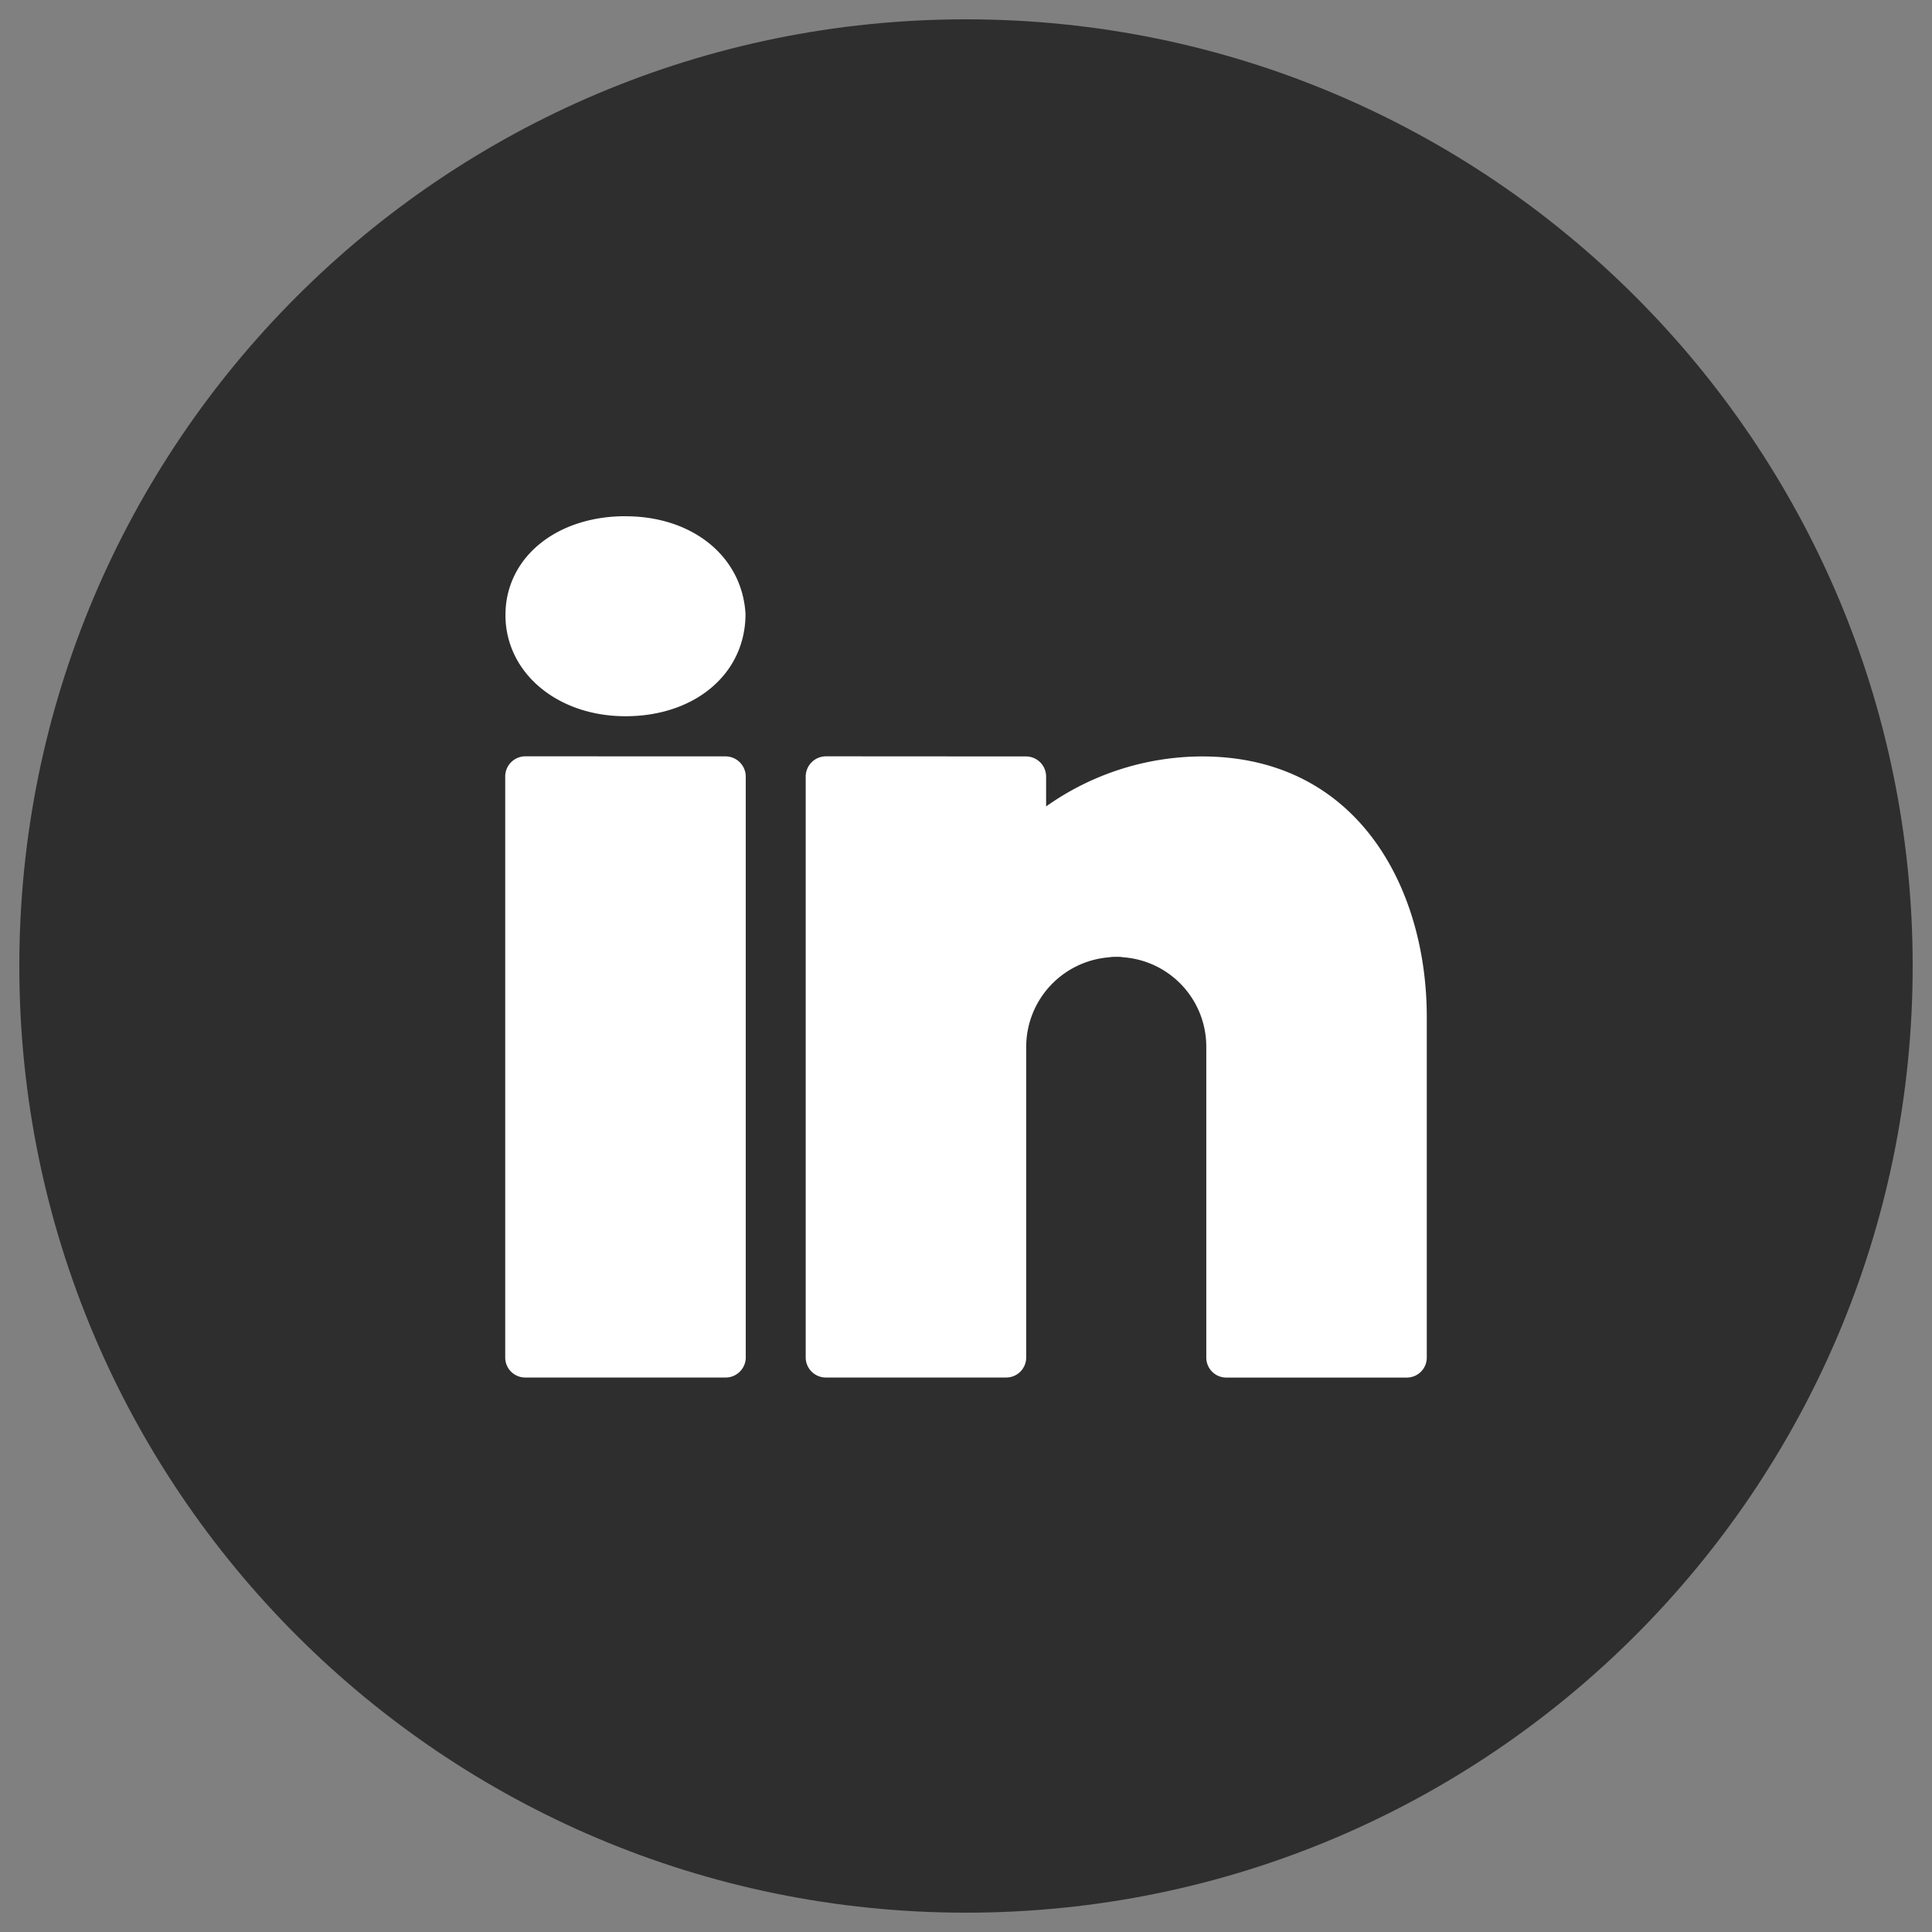 <svg xmlns="http://www.w3.org/2000/svg" width="42.667" height="42.667" viewBox="0 0 32 32"><rect x="0" y="0" width="32" height="32" fill="#808080" stroke="none"/><path d="M16 31.68C7.34 31.68.32 24.66.32 16S7.34.32 16 .32 31.68 7.34 31.68 16 24.66 31.68 16 31.68zm0 0" fill="#2E2E2E"/><path d="M10.36 8.55c-1.152 0-1.988.69-1.988 1.637 0 .953.855 1.676 1.988 1.676 1.152 0 1.988-.703 1.988-1.695-.055-.95-.875-1.617-1.988-1.617zM8.7 12.527a.334.334 0 0 0-.332.332v9.625c0 .184.148.332.332.332h3.32c.18 0 .332-.148.332-.332V12.86a.336.336 0 0 0-.332-.332zm4.977 0a.336.336 0 0 0-.332.332v9.625c0 .184.152.332.332.332h2.988a.331.331 0 0 0 .332-.332V17.34a1.49 1.49 0 0 1 1.375-1.484c.04-.008.078-.008.117-.008a.65.65 0 0 1 .121.008c.77.06 1.37.7 1.37 1.484v5.145c0 .184.148.332.332.332H23.3a.331.331 0 0 0 .332-.332v-5.64c0-2.148-1.152-4.316-3.723-4.316a4.48 4.48 0 0 0-2.582.828v-.496a.334.334 0 0 0-.332-.332zm0 0" fill="#FFF"/></svg>